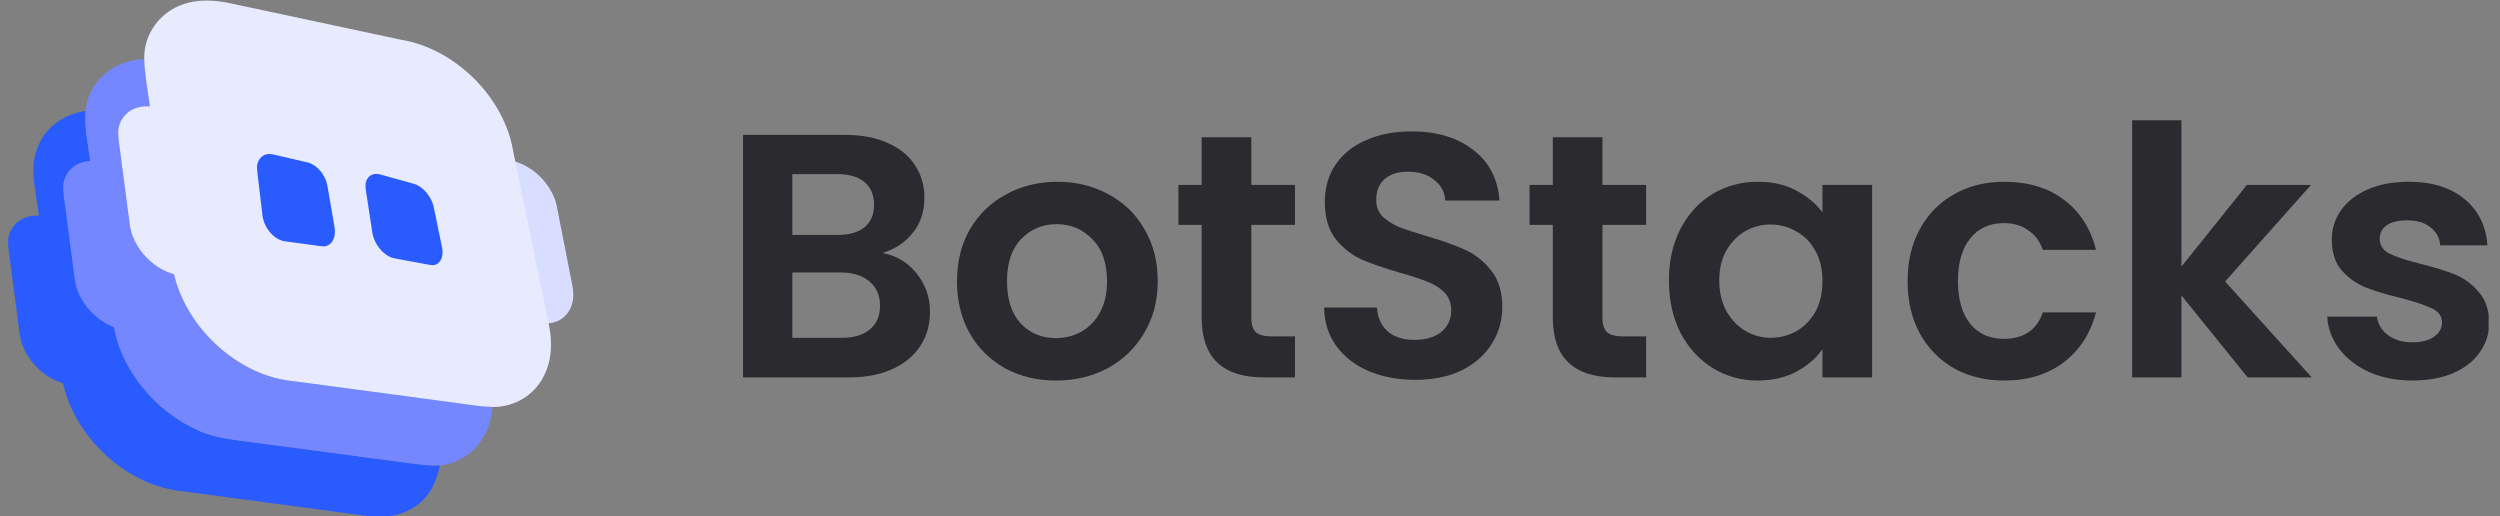 <svg width="155" height="32" viewBox="0 0 155 32" fill="none" xmlns="http://www.w3.org/2000/svg">
<rect x="0" y="0" width="155" height="32" fill="#808080" stroke="none"/>
<g clip-path="url(#clip0_1110_1915)">
<path d="M7.632 14.402C9.127 14.636 10.468 15.981 10.692 17.465C11.002 19.052 11.313 20.639 11.623 22.225C11.725 22.726 11.698 23.252 11.463 23.681C11.201 24.199 10.644 24.546 10.036 24.54C9.895 24.538 9.754 24.529 9.612 24.513C7.893 24.302 6.177 24.084 4.459 23.878C2.828 23.701 1.344 22.184 1.202 20.567C1.014 19.129 0.826 17.69 0.635 16.252C0.586 15.839 0.509 15.427 0.502 15.015C0.492 14.318 0.957 13.699 1.597 13.483C2.001 13.334 2.46 13.352 2.898 13.441C4.476 13.761 6.054 14.083 7.632 14.402Z" fill="#295BFF"/>
<path d="M24.67 16.691C26.166 16.924 27.507 18.269 27.73 19.753C28.04 21.34 28.351 22.927 28.662 24.513C28.763 25.014 28.736 25.54 28.501 25.969C28.24 26.487 27.683 26.834 27.074 26.828C26.933 26.826 26.792 26.817 26.65 26.802C24.932 26.59 23.215 26.372 21.497 26.166C19.866 25.989 18.382 24.472 18.24 22.855C18.052 21.417 17.864 19.978 17.673 18.54C17.624 18.128 17.548 17.715 17.54 17.303C17.531 16.606 17.996 15.987 18.636 15.771C19.039 15.622 19.498 15.64 19.936 15.729C21.514 16.049 23.092 16.371 24.67 16.691Z" fill="#295BFF"/>
<path d="M5.298 6.875C5.235 7.928 5.469 9 5.61 10.062C6.078 13.383 6.559 16.704 7.028 20.024C7.401 22.857 9.606 25.487 12.274 26.679C13.438 27.207 14.68 27.275 15.891 27.452C18.721 27.819 21.55 28.21 24.38 28.581C25.346 28.694 26.318 28.891 27.277 28.855C27.113 29.572 26.871 30.277 26.39 30.822C25.559 31.819 24.147 32.204 22.783 31.994C18.893 31.474 15.002 30.945 11.112 30.434C7.563 29.991 4.293 26.744 3.814 23.226C3.323 19.733 2.812 16.239 2.324 12.746C2.129 11.503 1.852 10.163 2.374 9.044C2.842 7.836 4.013 7.08 5.299 6.874L5.298 6.875Z" fill="#295BFF"/>
<path d="M11.046 11.012C12.542 11.245 13.883 12.591 14.106 14.075C14.416 15.662 14.727 17.248 15.038 18.835C15.139 19.335 15.112 19.862 14.877 20.291C14.616 20.809 14.059 21.156 13.45 21.15C13.309 21.148 13.168 21.138 13.026 21.123C11.308 20.912 9.591 20.694 7.873 20.488C6.243 20.31 4.758 18.794 4.616 17.177C4.429 15.738 4.241 14.3 4.049 12.861C4 12.449 3.924 12.036 3.916 11.624C3.907 10.928 4.372 10.309 5.012 10.093C5.415 9.944 5.874 9.962 6.313 10.05C7.891 10.371 9.469 10.693 11.046 11.012Z" fill="#7487FF"/>
<path d="M28.085 13.3C29.58 13.533 30.921 14.879 31.145 16.363C31.455 17.95 31.766 19.537 32.076 21.123C32.178 21.623 32.151 22.15 31.916 22.579C31.654 23.097 31.097 23.444 30.489 23.438C30.348 23.436 30.207 23.427 30.065 23.411C28.346 23.2 26.63 22.982 24.911 22.776C23.281 22.599 21.796 21.082 21.655 19.465C21.467 18.026 21.279 16.588 21.087 15.149C21.038 14.737 20.962 14.325 20.955 13.913C20.945 13.216 21.41 12.597 22.05 12.381C22.454 12.232 22.913 12.25 23.351 12.338C24.929 12.659 26.507 12.981 28.085 13.3Z" fill="#7487FF"/>
<path d="M5.298 6.875C5.474 5.036 7.088 3.694 8.941 3.671C8.968 4.593 9.148 5.521 9.268 6.444C9.732 9.67 10.188 12.897 10.643 16.122C11 19.747 14.363 23.178 18.017 23.615C21.869 24.118 25.721 24.648 29.573 25.162C29.891 25.199 30.207 25.222 30.524 25.233C30.438 27.068 29.143 28.663 27.276 28.856C26.316 28.892 25.344 28.695 24.378 28.583C21.55 28.211 18.72 27.82 15.889 27.453C14.68 27.277 13.436 27.209 12.273 26.681C9.604 25.488 7.399 22.858 7.026 20.026C6.557 16.706 6.076 13.385 5.609 10.063C5.467 9.001 5.233 7.928 5.297 6.876L5.298 6.875Z" fill="#7487FF"/>
<path d="M14.461 7.622C15.956 7.855 17.297 9.2 17.52 10.685C17.831 12.271 18.142 13.858 18.452 15.445C18.554 15.945 18.526 16.472 18.292 16.901C18.03 17.419 17.473 17.766 16.865 17.76C16.724 17.757 16.582 17.748 16.441 17.733C14.722 17.522 13.005 17.304 11.287 17.097C9.657 16.92 8.172 15.403 8.031 13.787C7.843 12.348 7.655 10.91 7.463 9.471C7.414 9.059 7.338 8.646 7.331 8.234C7.321 7.538 7.786 6.919 8.426 6.703C8.83 6.554 9.289 6.572 9.727 6.66C11.305 6.981 12.883 7.303 14.461 7.622Z" fill="#E8EAFD"/>
<path d="M31.499 9.91C32.995 10.143 34.336 11.489 34.559 12.973C34.869 14.56 35.18 16.146 35.491 17.733C35.592 18.233 35.565 18.76 35.33 19.189C35.069 19.707 34.512 20.054 33.903 20.048C33.762 20.045 33.621 20.036 33.479 20.021C31.761 19.81 30.044 19.592 28.326 19.386C26.696 19.208 25.211 17.692 25.069 16.075C24.882 14.636 24.694 13.198 24.502 11.759C24.453 11.347 24.377 10.934 24.369 10.522C24.36 9.826 24.825 9.207 25.465 8.991C25.868 8.842 26.327 8.86 26.766 8.948C28.344 9.269 29.921 9.591 31.499 9.91Z" fill="#D9DDFF"/>
<path d="M24.895 2.47C28.25 3.027 31.286 6.072 31.822 9.401C32.556 12.962 33.291 16.523 34.024 20.084C34.264 21.207 34.216 22.386 33.701 23.341C33.127 24.495 31.888 25.258 30.526 25.231C30.209 25.221 29.893 25.198 29.575 25.16C25.722 24.647 21.872 24.117 18.019 23.613C14.364 23.177 11.002 19.745 10.645 16.12C10.19 12.895 9.734 9.669 9.27 6.443C9.15 5.519 8.969 4.592 8.942 3.67C8.904 2.109 9.931 0.734 11.359 0.266C12.259 -0.058 13.287 -0.007 14.271 0.202C17.812 0.958 21.354 1.717 24.895 2.47Z" fill="#E8EAFD"/>
<path d="M25.585 11.376C26.206 11.514 26.788 12.201 26.913 12.941C27.076 13.732 27.239 14.523 27.402 15.315C27.455 15.564 27.455 15.825 27.368 16.034C27.271 16.287 27.05 16.45 26.799 16.438C26.74 16.434 26.682 16.428 26.623 16.418C25.911 16.287 25.198 16.153 24.486 16.024C23.81 15.911 23.165 15.136 23.071 14.333C22.962 13.617 22.853 12.901 22.743 12.185C22.713 11.98 22.673 11.774 22.661 11.57C22.641 11.224 22.819 10.925 23.078 10.827C23.241 10.76 23.431 10.776 23.613 10.826C24.271 11.009 24.928 11.193 25.585 11.376Z" fill="#295BFF"/>
<path d="M18.988 10.052C19.631 10.165 20.213 10.852 20.316 11.617C20.457 12.435 20.599 13.253 20.74 14.07C20.786 14.328 20.777 14.6 20.679 14.823C20.569 15.092 20.332 15.274 20.071 15.274C20.011 15.273 19.95 15.269 19.889 15.262C19.151 15.162 18.414 15.058 17.677 14.96C16.977 14.877 16.332 14.101 16.263 13.267C16.175 12.526 16.087 11.784 15.998 11.042C15.975 10.83 15.94 10.617 15.934 10.404C15.927 10.044 16.123 9.723 16.396 9.608C16.568 9.529 16.765 9.536 16.954 9.579C17.632 9.737 18.31 9.895 18.988 10.052Z" fill="#295BFF"/>
<path d="M149.572 23.593C148.582 23.593 147.694 23.421 146.907 23.076C146.122 22.717 145.496 22.236 145.03 21.632C144.578 21.029 144.331 20.361 144.287 19.629H147.366C147.425 20.088 147.65 20.469 148.044 20.77C148.451 21.072 148.953 21.223 149.55 21.223C150.132 21.223 150.583 21.108 150.904 20.878C151.239 20.648 151.405 20.354 151.405 19.995C151.405 19.607 151.202 19.32 150.795 19.133C150.401 18.932 149.768 18.717 148.895 18.487C147.992 18.271 147.25 18.049 146.668 17.819C146.1 17.589 145.606 17.237 145.183 16.763C144.775 16.289 144.571 15.65 144.571 14.846C144.571 14.185 144.761 13.582 145.14 13.036C145.532 12.49 146.085 12.059 146.798 11.743C147.526 11.428 148.378 11.27 149.354 11.27C150.795 11.27 151.945 11.629 152.803 12.347C153.662 13.05 154.135 14.006 154.222 15.212H151.296C151.252 14.738 151.049 14.365 150.685 14.092C150.336 13.805 149.863 13.661 149.266 13.661C148.713 13.661 148.283 13.761 147.978 13.963C147.687 14.164 147.541 14.444 147.541 14.803C147.541 15.205 147.745 15.514 148.153 15.729C148.56 15.93 149.194 16.139 150.052 16.354C150.926 16.57 151.646 16.792 152.214 17.022C152.781 17.252 153.269 17.611 153.677 18.099C154.099 18.573 154.318 19.205 154.331 19.995C154.331 20.684 154.135 21.302 153.742 21.848C153.364 22.394 152.811 22.825 152.083 23.14C151.37 23.442 150.533 23.593 149.572 23.593Z" fill="#2B2B2F"/>
<path d="M139.354 23.399L135.249 18.315V23.399H132.192V7.457H135.249V16.527L139.31 11.464H143.283L137.956 17.453L143.327 23.399H139.354Z" fill="#2B2B2F"/>
<path d="M118.271 17.431C118.271 16.196 118.525 15.119 119.035 14.2C119.544 13.266 120.25 12.548 121.153 12.045C122.055 11.528 123.089 11.27 124.253 11.27C125.753 11.27 126.99 11.643 127.966 12.39C128.955 13.122 129.617 14.156 129.952 15.492H126.656C126.481 14.975 126.182 14.573 125.76 14.286C125.353 13.984 124.843 13.833 124.231 13.833C123.358 13.833 122.667 14.149 122.157 14.781C121.648 15.399 121.393 16.282 121.393 17.431C121.393 18.566 121.648 19.449 122.157 20.081C122.667 20.699 123.358 21.008 124.231 21.008C125.469 21.008 126.277 20.462 126.656 19.37H129.952C129.617 20.663 128.955 21.69 127.966 22.451C126.975 23.212 125.738 23.593 124.253 23.593C123.089 23.593 122.055 23.341 121.153 22.839C120.25 22.322 119.544 21.604 119.035 20.684C118.525 19.751 118.271 18.666 118.271 17.431Z" fill="#2B2B2F"/>
<path d="M103.472 17.388C103.472 16.182 103.713 15.112 104.193 14.178C104.688 13.244 105.35 12.526 106.18 12.024C107.024 11.521 107.963 11.27 108.996 11.27C109.899 11.27 110.685 11.449 111.355 11.808C112.039 12.167 112.585 12.62 112.992 13.165V11.463H116.071V23.399H112.992V21.654C112.599 22.214 112.053 22.681 111.355 23.054C110.671 23.413 109.877 23.593 108.975 23.593C107.956 23.593 107.024 23.334 106.18 22.817C105.35 22.3 104.688 21.575 104.193 20.641C103.713 19.693 103.472 18.609 103.472 17.388ZM112.992 17.431C112.992 16.699 112.847 16.074 112.556 15.557C112.265 15.025 111.871 14.623 111.377 14.35C110.882 14.063 110.35 13.919 109.783 13.919C109.215 13.919 108.691 14.056 108.21 14.329C107.73 14.602 107.337 15.004 107.031 15.535C106.74 16.052 106.595 16.67 106.595 17.388C106.595 18.106 106.74 18.738 107.031 19.284C107.337 19.815 107.73 20.225 108.21 20.512C108.705 20.799 109.229 20.943 109.783 20.943C110.35 20.943 110.882 20.806 111.377 20.534C111.871 20.246 112.265 19.844 112.556 19.327C112.847 18.796 112.992 18.164 112.992 17.431Z" fill="#2B2B2F"/>
<path d="M99.352 13.941V19.715C99.352 20.117 99.447 20.412 99.636 20.599C99.84 20.771 100.175 20.857 100.641 20.857H102.06V23.399H100.138C97.562 23.399 96.274 22.164 96.274 19.694V13.941H94.832V11.464H96.274V8.512H99.352V11.464H102.06V13.941H99.352Z" fill="#2B2B2F"/>
<path d="M87.75 23.55C86.687 23.55 85.727 23.37 84.868 23.011C84.024 22.652 83.354 22.135 82.859 21.46C82.364 20.785 82.109 19.988 82.095 19.069H85.37C85.414 19.686 85.632 20.174 86.025 20.534C86.433 20.893 86.986 21.072 87.685 21.072C88.398 21.072 88.958 20.907 89.366 20.577C89.773 20.232 89.977 19.787 89.977 19.241C89.977 18.796 89.839 18.429 89.562 18.142C89.286 17.855 88.936 17.632 88.514 17.474C88.107 17.302 87.539 17.115 86.811 16.914C85.821 16.627 85.013 16.347 84.388 16.074C83.776 15.787 83.245 15.363 82.794 14.803C82.357 14.228 82.138 13.467 82.138 12.519C82.138 11.629 82.364 10.853 82.816 10.192C83.267 9.532 83.9 9.029 84.715 8.684C85.53 8.325 86.462 8.146 87.51 8.146C89.082 8.146 90.356 8.526 91.331 9.287C92.321 10.034 92.867 11.083 92.969 12.433H89.606C89.577 11.916 89.351 11.492 88.929 11.162C88.522 10.817 87.976 10.645 87.292 10.645C86.695 10.645 86.214 10.795 85.85 11.097C85.501 11.399 85.326 11.837 85.326 12.411C85.326 12.813 85.457 13.151 85.719 13.424C85.996 13.682 86.331 13.898 86.724 14.07C87.132 14.228 87.699 14.415 88.427 14.63C89.417 14.918 90.225 15.205 90.851 15.492C91.477 15.779 92.015 16.21 92.466 16.785C92.918 17.359 93.143 18.113 93.143 19.047C93.143 19.851 92.932 20.598 92.51 21.288C92.088 21.977 91.469 22.53 90.654 22.947C89.839 23.349 88.871 23.55 87.75 23.55Z" fill="#2B2B2F"/>
<path d="M77.582 13.941V19.715C77.582 20.117 77.676 20.412 77.865 20.599C78.069 20.771 78.404 20.857 78.87 20.857H80.289V23.399H78.368C75.791 23.399 74.503 22.164 74.503 19.694V13.941H73.062V11.464H74.503V8.512H77.582V11.464H80.289V13.941H77.582Z" fill="#2B2B2F"/>
<path d="M65.47 23.593C64.305 23.593 63.257 23.341 62.326 22.839C61.394 22.322 60.659 21.596 60.12 20.663C59.596 19.729 59.334 18.652 59.334 17.431C59.334 16.21 59.604 15.133 60.142 14.2C60.696 13.266 61.445 12.548 62.391 12.045C63.337 11.528 64.393 11.27 65.557 11.27C66.722 11.27 67.777 11.528 68.723 12.045C69.67 12.548 70.412 13.266 70.951 14.2C71.504 15.133 71.78 16.21 71.78 17.431C71.78 18.652 71.496 19.729 70.929 20.663C70.376 21.596 69.619 22.322 68.658 22.839C67.712 23.341 66.649 23.593 65.47 23.593ZM65.47 20.964C66.023 20.964 66.54 20.835 67.02 20.577C67.515 20.304 67.908 19.902 68.199 19.37C68.49 18.839 68.636 18.192 68.636 17.431C68.636 16.297 68.33 15.428 67.719 14.824C67.122 14.207 66.387 13.898 65.514 13.898C64.64 13.898 63.905 14.207 63.308 14.824C62.726 15.428 62.435 16.297 62.435 17.431C62.435 18.566 62.719 19.442 63.286 20.06C63.869 20.663 64.597 20.964 65.47 20.964Z" fill="#2B2B2F"/>
<path d="M54.715 15.686C55.574 15.844 56.279 16.268 56.833 16.957C57.386 17.647 57.662 18.437 57.662 19.327C57.662 20.132 57.459 20.843 57.051 21.46C56.658 22.064 56.083 22.538 55.326 22.882C54.569 23.227 53.674 23.399 52.64 23.399H46.068V8.361H52.356C53.39 8.361 54.278 8.526 55.02 8.857C55.777 9.187 56.345 9.647 56.723 10.236C57.117 10.825 57.313 11.492 57.313 12.239C57.313 13.115 57.073 13.848 56.592 14.437C56.127 15.026 55.501 15.442 54.715 15.686ZM49.125 14.566H51.92C52.648 14.566 53.208 14.408 53.601 14.092C53.994 13.762 54.191 13.295 54.191 12.692C54.191 12.088 53.994 11.622 53.601 11.291C53.208 10.961 52.648 10.796 51.92 10.796H49.125V14.566ZM52.204 20.943C52.946 20.943 53.521 20.771 53.929 20.426C54.351 20.081 54.562 19.593 54.562 18.961C54.562 18.315 54.343 17.812 53.907 17.453C53.47 17.08 52.88 16.893 52.138 16.893H49.125V20.943H52.204Z" fill="#2B2B2F"/>
</g>
<defs>
<clipPath id="clip0_1110_1915">
<rect width="153.806" height="32" fill="white" transform="translate(0.488)"/>
</clipPath>
</defs>
</svg>
